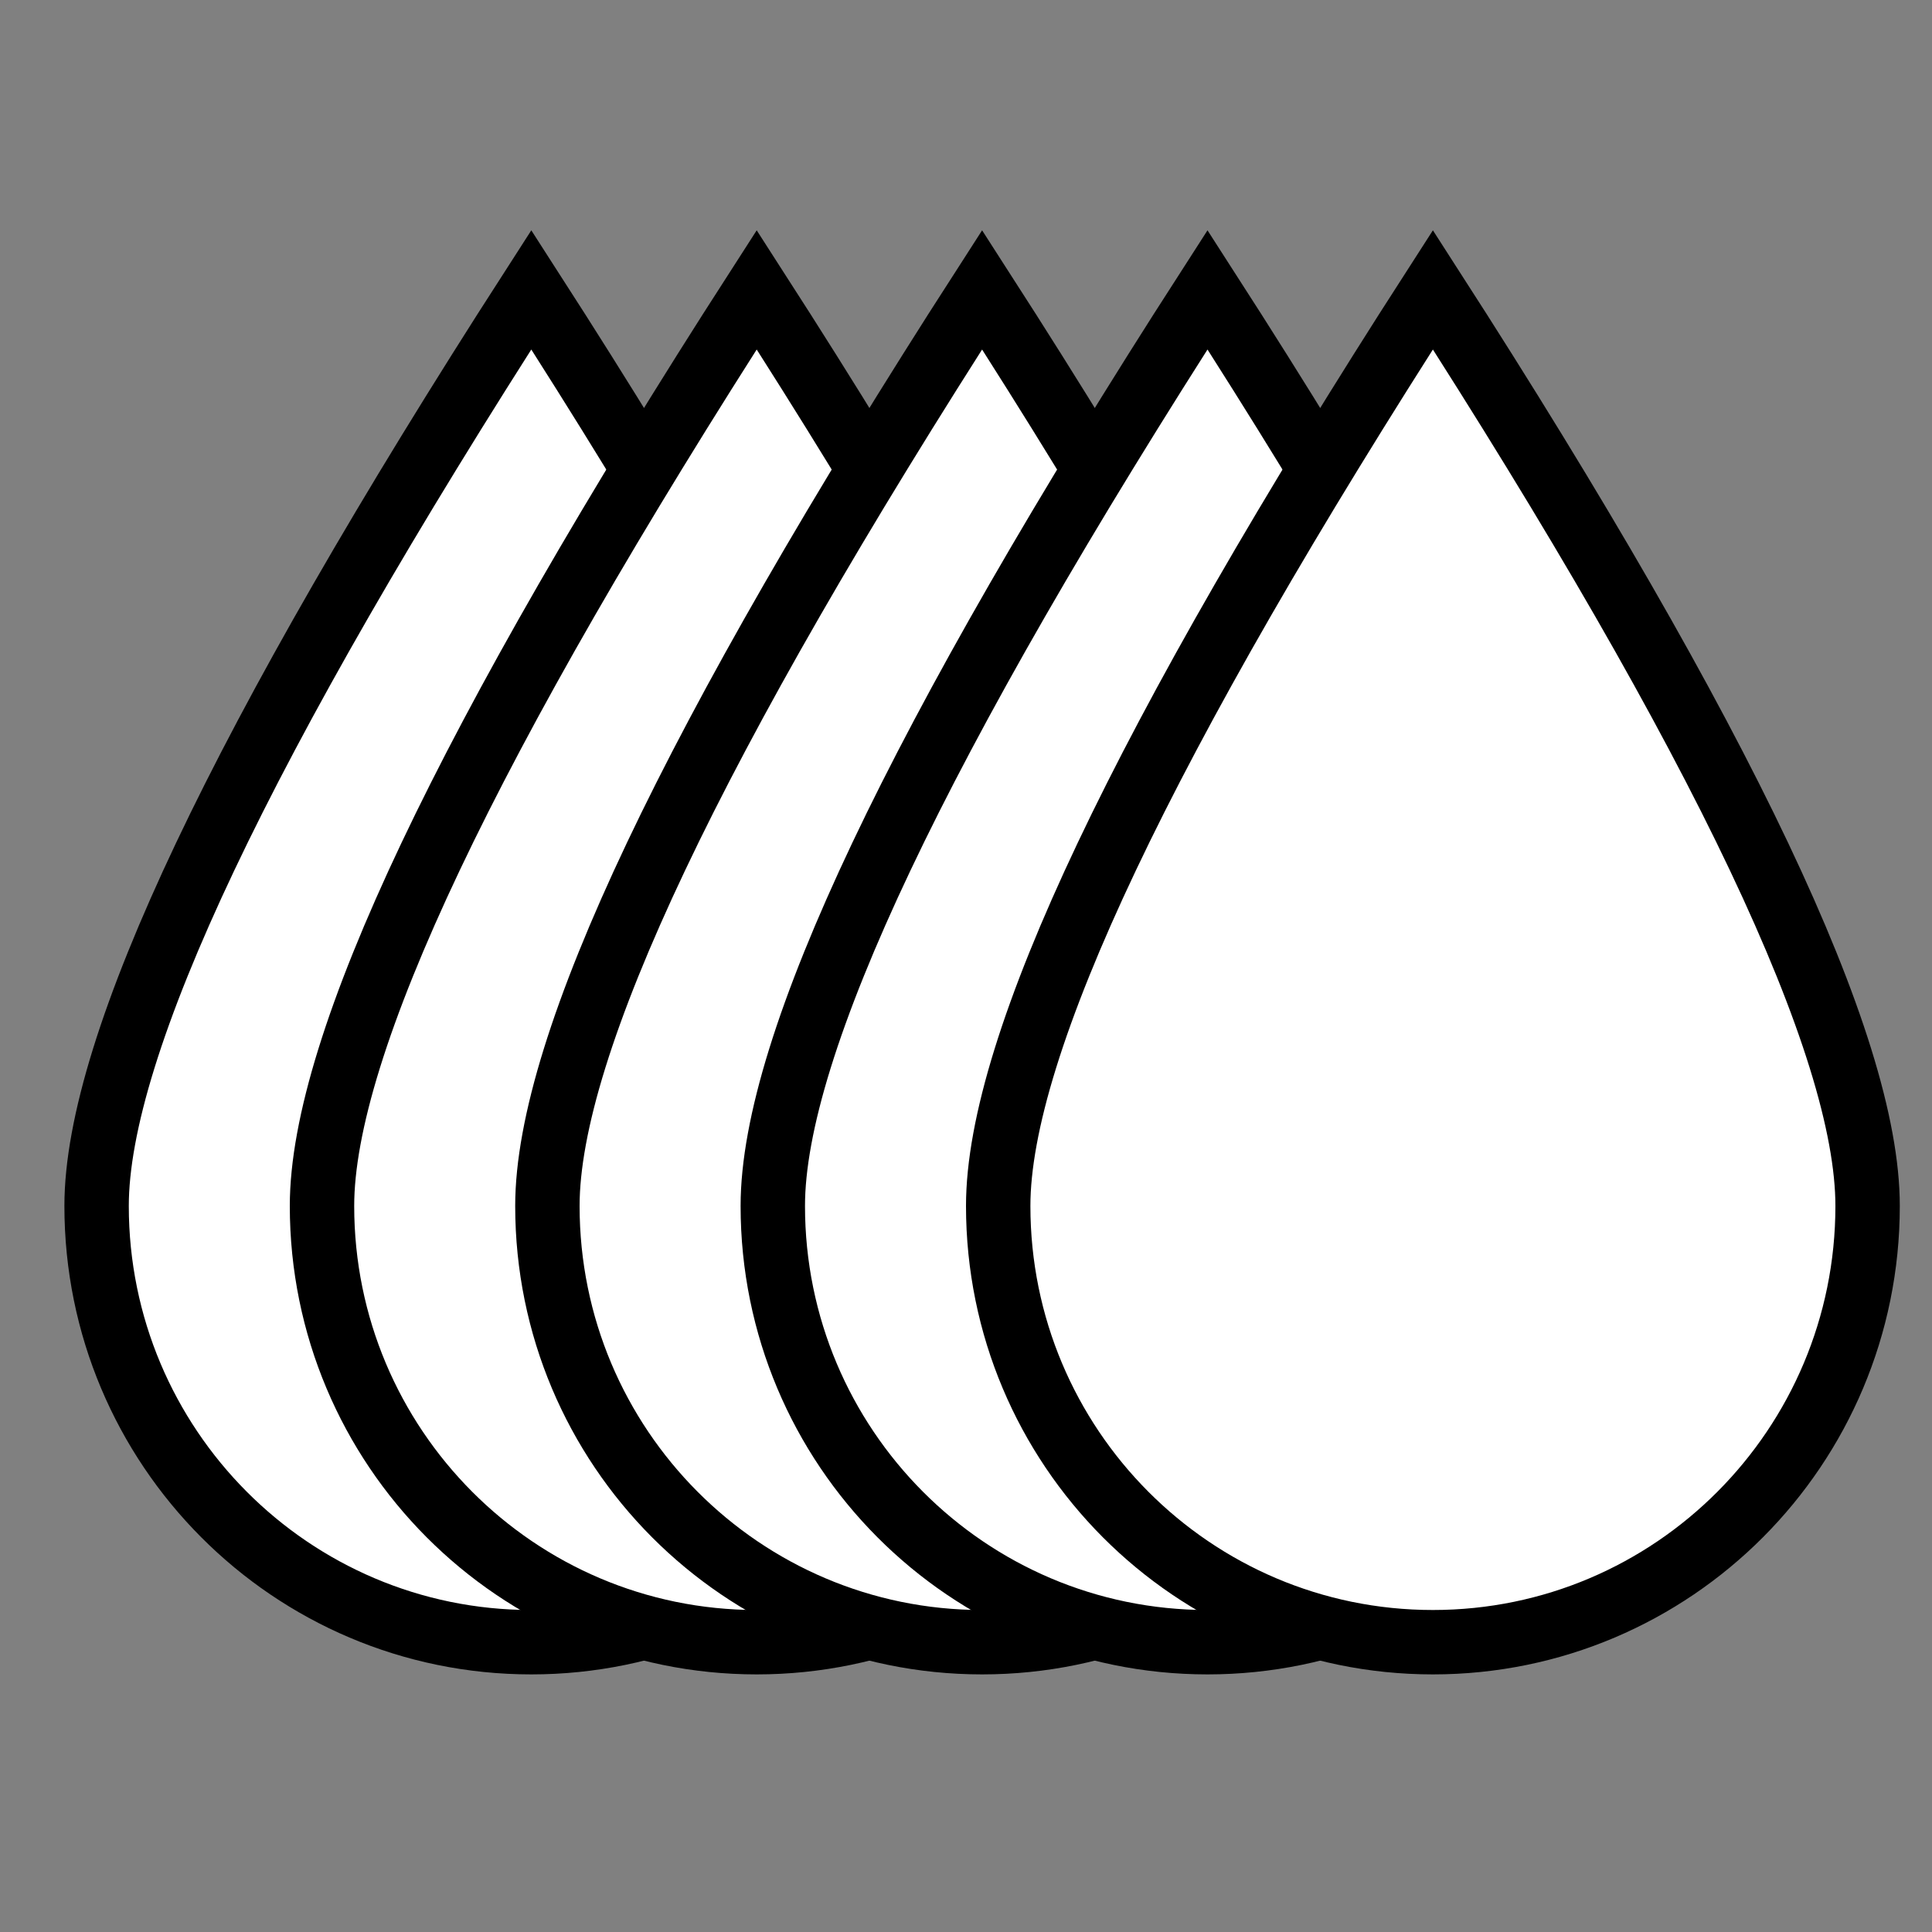 <svg xmlns="http://www.w3.org/2000/svg" width="60" height="60" viewBox="0 0 60 60">
  <rect x="0" y="0" width="60" height="60" fill="#808080" stroke="none"/>
  <g fill="#FFFFFF" fill-rule="evenodd" stroke="#000000" stroke-width="2">
    <path d="M13.5,42 C20.956,42 27,35.934 27,28.452 C27,23.463 22.5,13.979 13.5,0 C4.5,13.979 0,23.463 0,28.452 C0,35.934 6.044,42 13.5,42 Z" transform="translate(3 9)"/>
    <path d="M13.5,42 C20.956,42 27,35.934 27,28.452 C27,23.463 22.5,13.979 13.5,0 C4.5,13.979 0,23.463 0,28.452 C0,35.934 6.044,42 13.5,42 Z" transform="translate(10 9)"/>
    <path d="M13.5,42 C20.956,42 27,35.934 27,28.452 C27,23.463 22.5,13.979 13.5,0 C4.5,13.979 0,23.463 0,28.452 C0,35.934 6.044,42 13.5,42 Z" transform="translate(17 9)"/>
    <path d="M13.5,42 C20.956,42 27,35.934 27,28.452 C27,23.463 22.5,13.979 13.5,0 C4.5,13.979 0,23.463 0,28.452 C0,35.934 6.044,42 13.5,42 Z" transform="translate(24 9)"/>
    <path d="M13.5,42 C20.956,42 27,35.934 27,28.452 C27,23.463 22.5,13.979 13.5,0 C4.5,13.979 0,23.463 0,28.452 C0,35.934 6.044,42 13.5,42 Z" transform="translate(31 9)"/>
  </g>
</svg>
